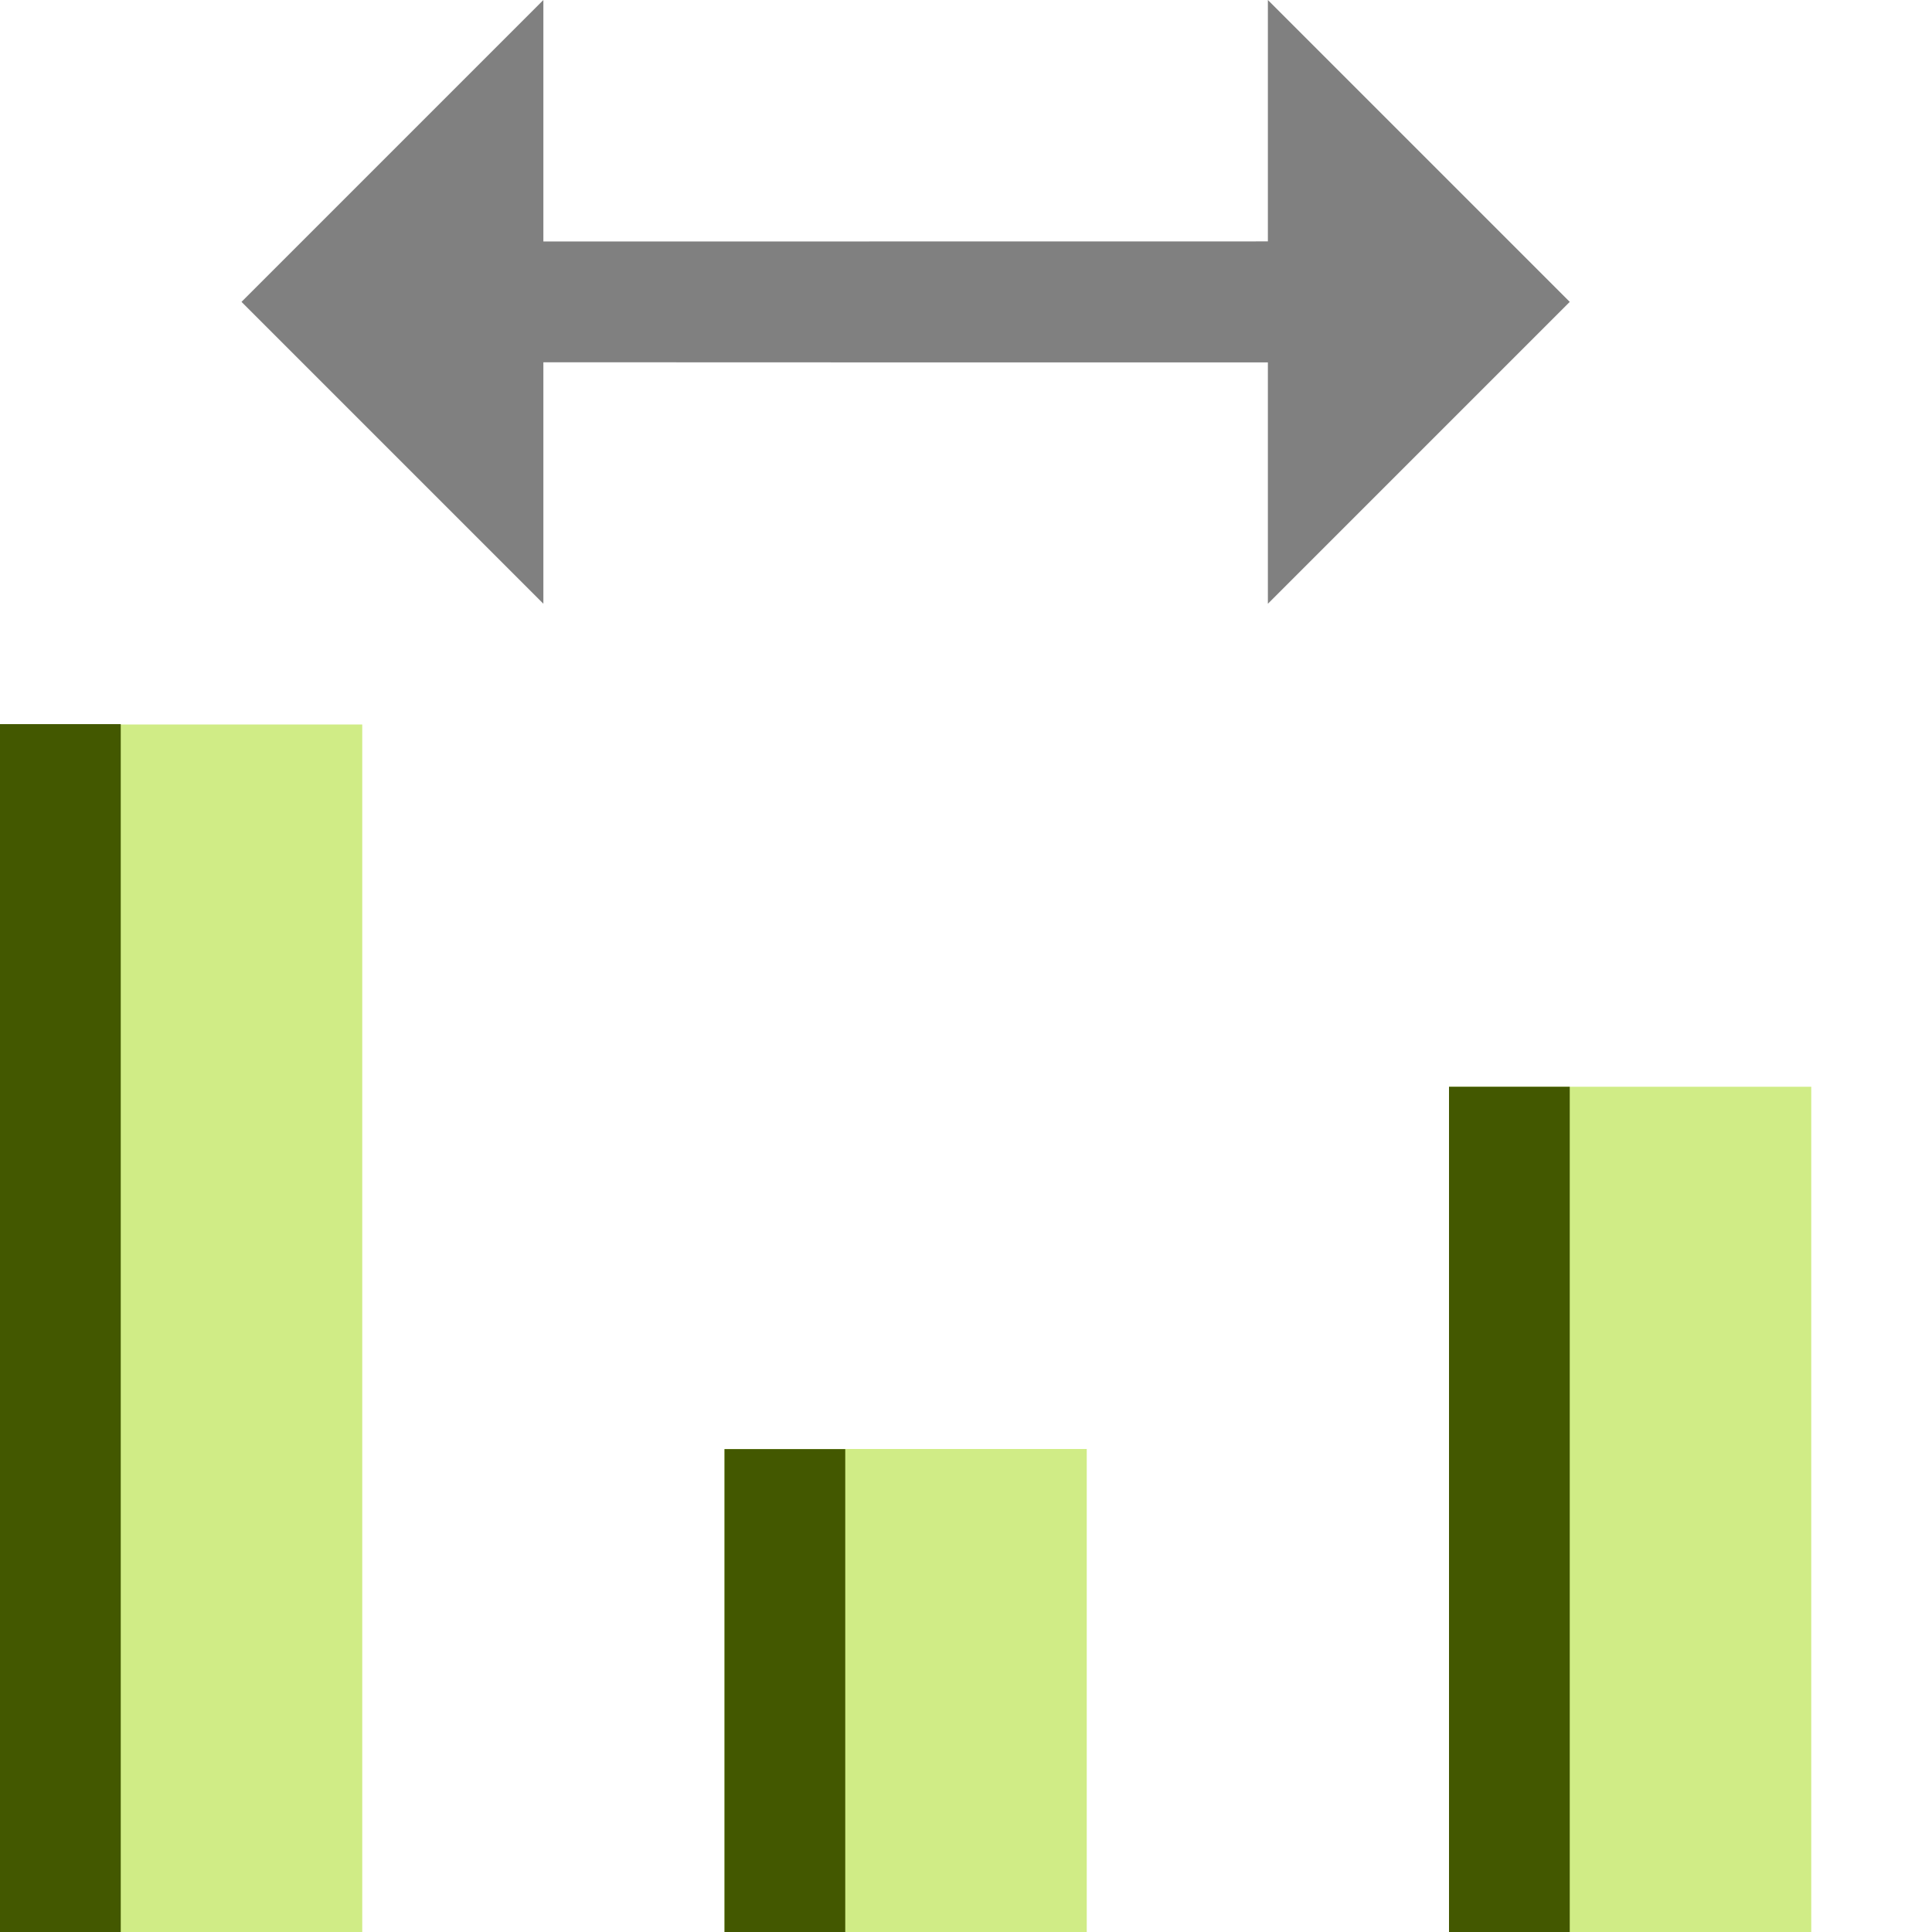 <?xml version="1.0" encoding="UTF-8" standalone="no"?>
<svg
   width="16"
   height="16"
   id="svg2985"
   version="1.1"
   xml:space="preserve"
   xmlns="http://www.w3.org/2000/svg"
   xmlns:svg="http://www.w3.org/2000/svg"
   xmlns:rdf="http://www.w3.org/1999/02/22-rdf-syntax-ns#"
   xmlns:cc="http://creativecommons.org/ns#"
   xmlns:dc="http://purl.org/dc/elements/1.1/"><defs
     id="defs2987"><linearGradient
       id="linearGradient5090"><stop
         style="stop-color:#435800;stop-opacity:1;"
         offset="0"
         id="stop5088" /></linearGradient><linearGradient
       id="linearGradient6402"><stop
         id="stop6404"
         offset="0"
         style="stop-color:#000000;stop-opacity:1;" /><stop
         id="stop6406"
         offset="1"
         style="stop-color:#000000;stop-opacity:0;" /></linearGradient><linearGradient
       id="linearGradient3816"><stop
         id="stop3818"
         offset="0"
         style="stop-color:#ffa576;stop-opacity:1;" /><stop
         style="stop-color:#f45400;stop-opacity:1;"
         offset="1"
         id="stop3782" /></linearGradient></defs><g
     id="layer1"
     style="display:inline"
     transform="translate(-300,-404)"><rect
       y="413"
       x="312"
       height="7"
       width="3"
       id="rect5678-9-0-7"
       style="display:inline;fill:#d0ec86;fill-opacity:1;stroke:none;stroke-width:1;stroke-linecap:butt;stroke-linejoin:miter;stroke-miterlimit:4;stroke-dasharray:none;stroke-opacity:1;paint-order:normal" /><rect
       y="410"
       x="300"
       height="10"
       width="3"
       id="rect5680-95-6-4"
       style="display:inline;fill:#d0ec86;fill-opacity:1;stroke:none;stroke-width:1;stroke-linecap:butt;stroke-linejoin:miter;stroke-miterlimit:4;stroke-dasharray:none;stroke-opacity:1;paint-order:normal" /><rect
       y="404"
       x="300"
       height="16"
       width="16"
       id="rect4471-81-5-8-1-8-9-4-08-8-3"
       style="color:#000000;display:inline;overflow:visible;visibility:visible;fill:none;stroke:none;stroke-width:0;stroke-linecap:round;stroke-linejoin:miter;stroke-miterlimit:4;stroke-dasharray:none;stroke-dashoffset:0;stroke-opacity:1;marker:none;enable-background:accumulate" /><path
       id="rect17705-3-0-8-3-0"
       d="M 304.5,404 V 409 L 302,406.5 Z"
       style="display:inline;fill:#808080;fill-opacity:1;stroke:none;stroke-width:1.002;stroke-linecap:round;stroke-linejoin:round;stroke-miterlimit:4;stroke-dasharray:none;stroke-opacity:1;paint-order:normal" /><path
       id="path17724-1-1-5-4-2-8"
       d="M 311.5,407.001 V 405.999 L 304,406 V 407 C 306.5,407.002 309,407.001 311.5,407.001 Z"
       style="color:#000000;font-style:normal;font-variant:normal;font-weight:normal;font-stretch:normal;font-size:medium;line-height:normal;font-family:sans-serif;font-variant-ligatures:normal;font-variant-position:normal;font-variant-caps:normal;font-variant-numeric:normal;font-variant-alternates:normal;font-feature-settings:normal;text-indent:0;text-align:start;text-decoration:none;text-decoration-line:none;text-decoration-style:solid;text-decoration-color:#000000;letter-spacing:normal;word-spacing:normal;text-transform:none;writing-mode:lr-tb;direction:ltr;text-orientation:mixed;dominant-baseline:auto;baseline-shift:baseline;text-anchor:start;white-space:normal;shape-padding:0;clip-rule:nonzero;display:inline;overflow:visible;visibility:visible;isolation:auto;mix-blend-mode:normal;color-interpolation:sRGB;color-interpolation-filters:linearRGB;solid-color:#000000;solid-opacity:1;fill:#808080;fill-opacity:1;fill-rule:nonzero;stroke:none;stroke-width:1.002;stroke-linecap:butt;stroke-linejoin:round;stroke-miterlimit:4;stroke-dasharray:none;stroke-dashoffset:0;stroke-opacity:1;color-rendering:auto;image-rendering:auto;shape-rendering:auto;text-rendering:auto;enable-background:accumulate" /><path
       id="rect17705-3-0-8-1-0-8"
       d="M 310.5,409 V 404 L 313,406.5 Z"
       style="display:inline;fill:#808080;fill-opacity:1;stroke:none;stroke-width:1.002;stroke-linecap:round;stroke-linejoin:round;stroke-miterlimit:4;stroke-dasharray:none;stroke-opacity:1;paint-order:normal" /><rect
       y="416"
       x="306"
       height="4"
       width="3"
       id="rect5678-9-0-5-06"
       style="display:inline;fill:#d0ec86;fill-opacity:1;stroke:none;stroke-width:1;stroke-linecap:butt;stroke-linejoin:miter;stroke-miterlimit:4;stroke-dasharray:none;stroke-opacity:1;paint-order:normal" /><path
       id="rect12620-6-6-6-0-6-3-6-1-93-8"
       d="M 300.5,420 300.5,409.997"
       style="color:#000000;display:inline;overflow:visible;visibility:visible;fill:none;fill-opacity:1;fill-rule:nonzero;stroke:#435800;stroke-width:1;stroke-linecap:butt;stroke-linejoin:miter;stroke-miterlimit:4;stroke-dasharray:none;stroke-dashoffset:0;stroke-opacity:1;marker:none;enable-background:accumulate" /><path
       id="rect12620-6-6-6-0-6-3-6-1-93-7-1"
       d="M 306.5,420 306.5,416.001"
       style="color:#000000;display:inline;overflow:visible;visibility:visible;fill:none;fill-opacity:1;fill-rule:nonzero;stroke:#435800;stroke-width:1;stroke-linecap:butt;stroke-linejoin:miter;stroke-miterlimit:4;stroke-dasharray:none;stroke-dashoffset:0;stroke-opacity:1;marker:none;enable-background:accumulate" /><path
       id="rect12620-6-6-6-0-6-3-6-1-93-2-9"
       d="M 312.5,420 312.5,413"
       style="color:#000000;display:inline;overflow:visible;visibility:visible;fill:none;fill-opacity:1;fill-rule:nonzero;stroke:#435800;stroke-width:1;stroke-linecap:butt;stroke-linejoin:miter;stroke-miterlimit:4;stroke-dasharray:none;stroke-dashoffset:0;stroke-opacity:1;marker:none;enable-background:accumulate" /></g></svg>
